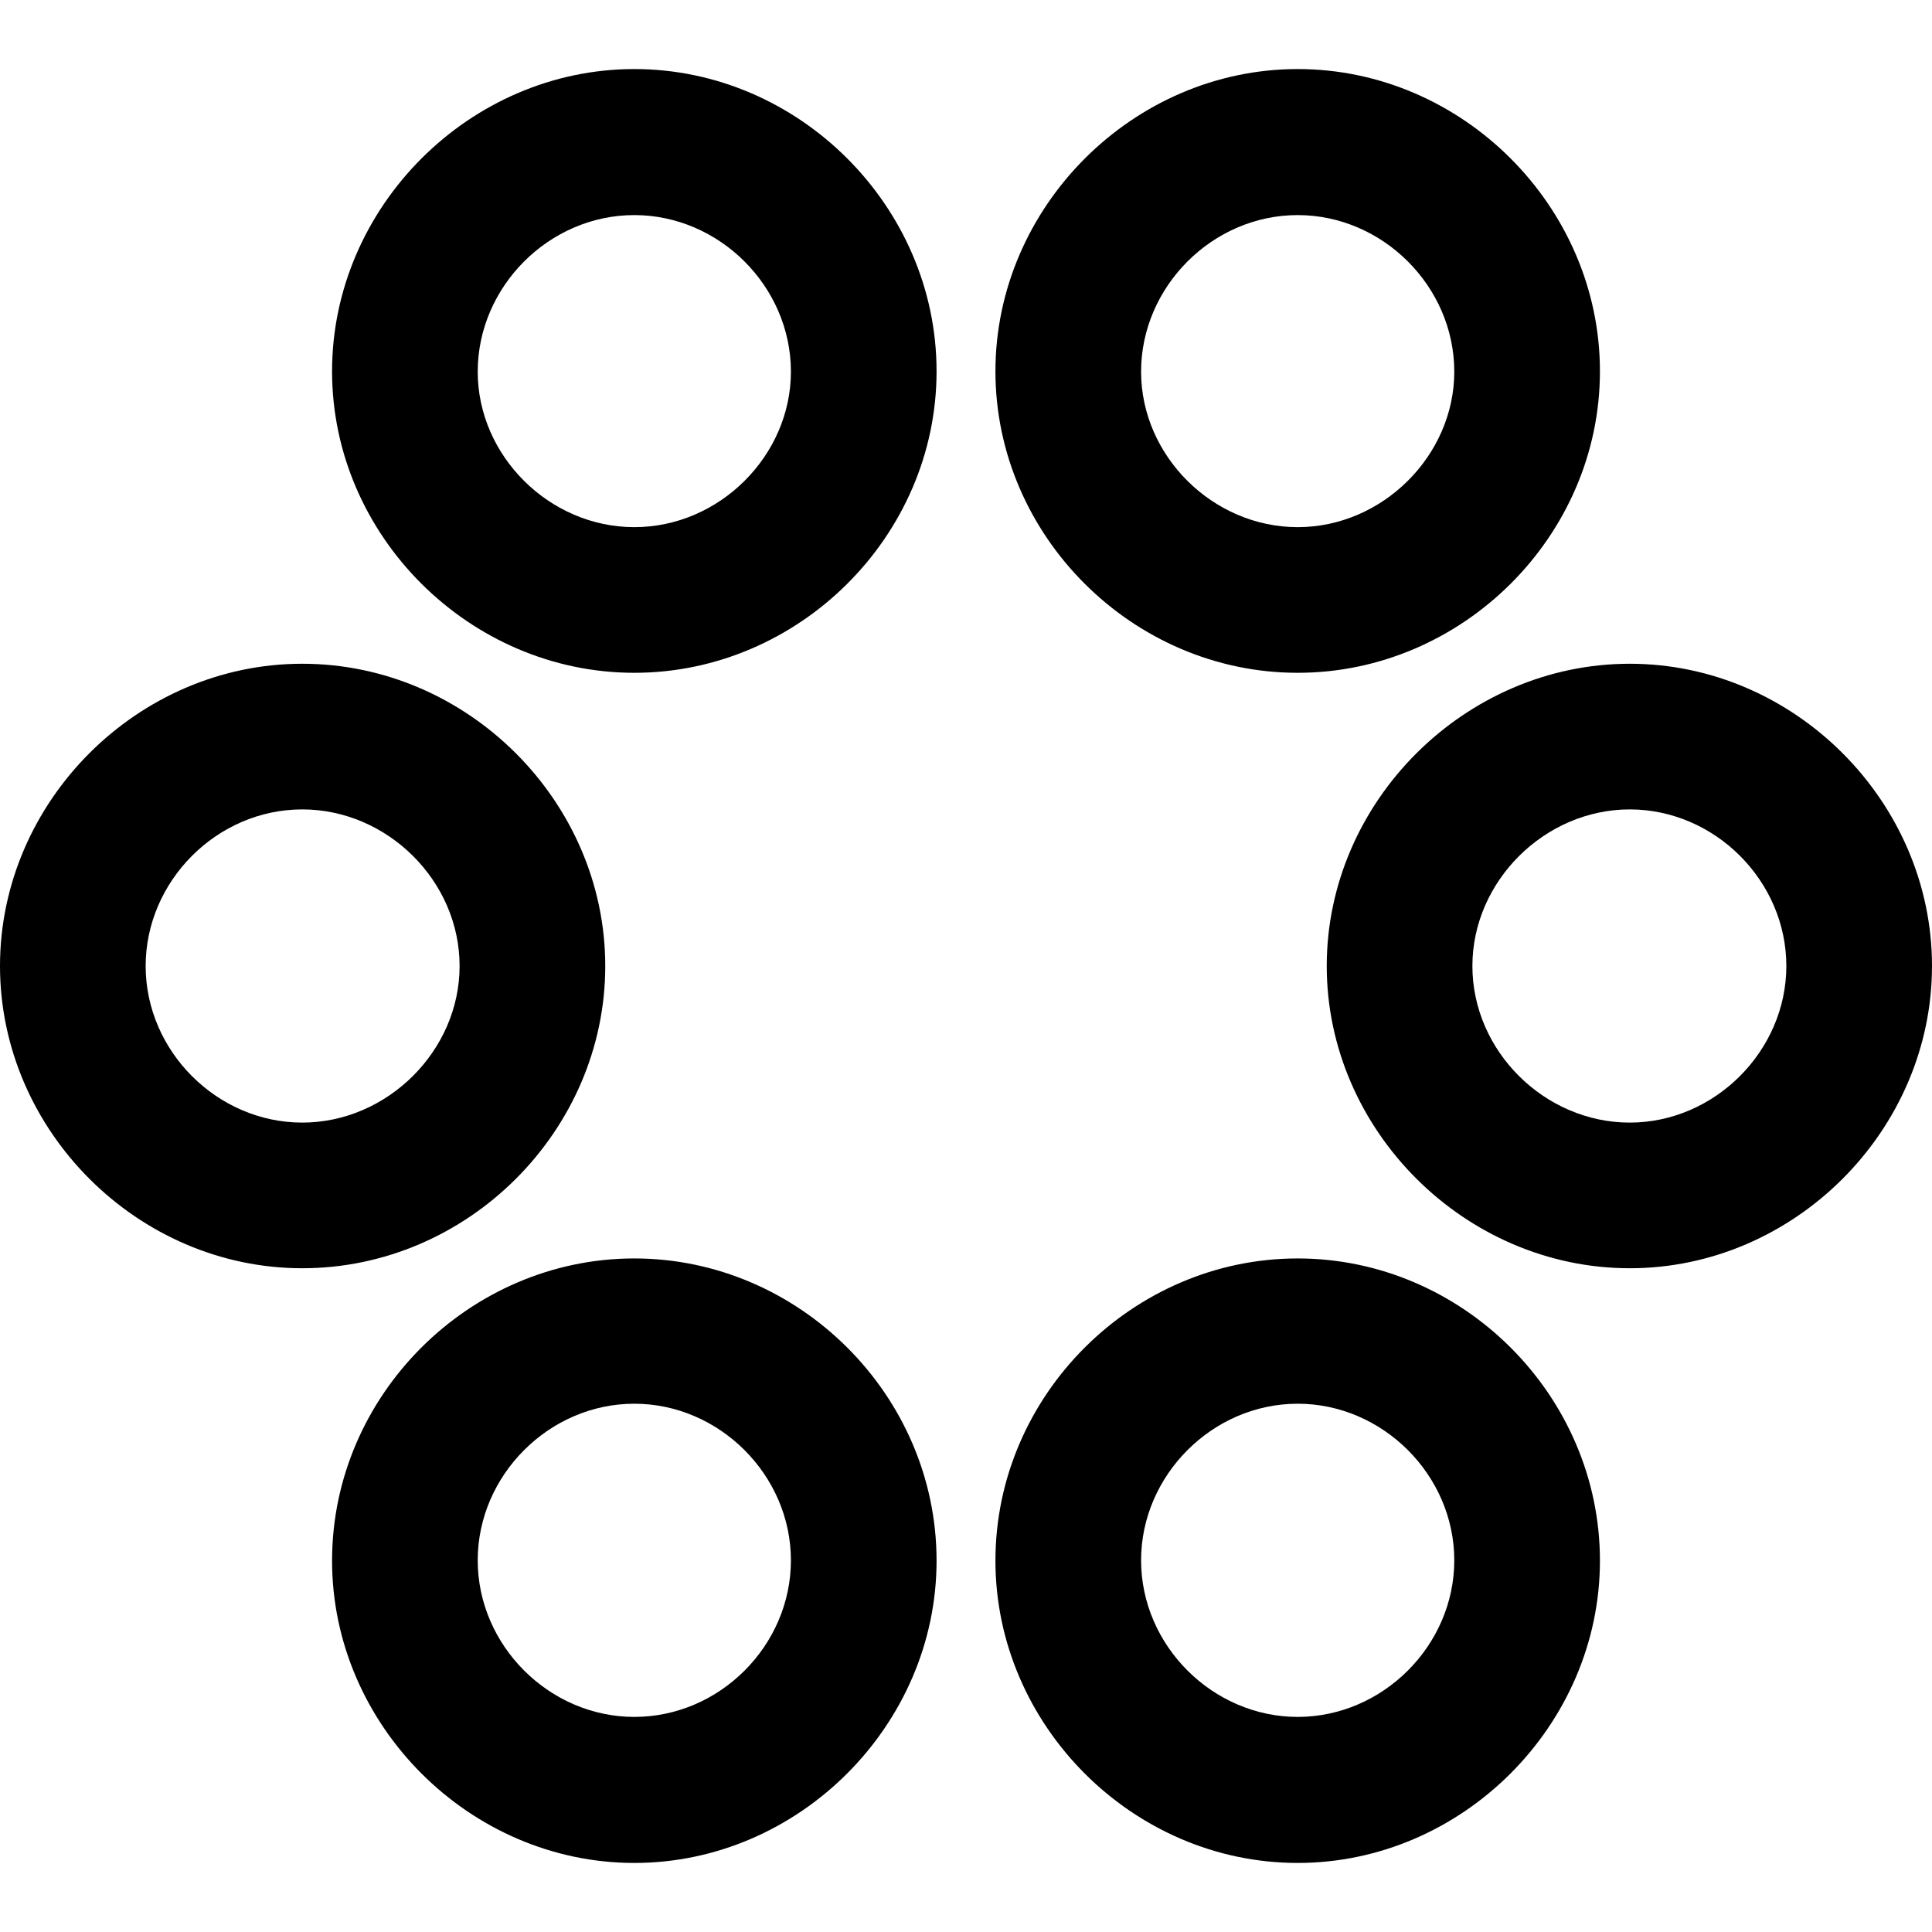 <?xml version="1.0" ?><!-- Generator: Adobe Illustrator 25.0.0, SVG Export Plug-In . SVG Version: 6.00 Build 0)  --><svg xmlns="http://www.w3.org/2000/svg" xmlns:xlink="http://www.w3.org/1999/xlink" version="1.1" id="Layer_1" x="0px" y="0px" viewBox="0 0 512 512" style="enable-background:new 0 0 512 512;" xml:space="preserve">
<path d="M168.1,178.3c43.6,0,80.1-36.2,80.1-79.9s-36.5-80.1-80.1-80.1C124.5,18.3,88,54.8,88,98.4S124.5,178.3,168.1,178.3z   M343.9,178.3c43.6,0,80.1-36.2,80.1-79.9s-36.5-80.1-80.1-80.1c-43.6,0-80.1,36.5-80.1,80.1S300.2,178.3,343.9,178.3z M168.1,139.7  c-22.5,0-41.5-18.9-41.5-41.2c0-22.5,18.9-41.5,41.5-41.5c22.5,0,41.5,18.9,41.5,41.5C209.6,120.7,190.7,139.7,168.1,139.7z   M343.9,139.7c-22.5,0-41.5-18.9-41.5-41.2c0-22.5,18.9-41.5,41.5-41.5c22.5,0,41.5,18.9,41.5,41.5  C385.4,120.7,366.4,139.7,343.9,139.7z M80.1,336.1c43.9,0,80.3-36.5,80.3-80.1s-36.5-80.1-80.3-80.1C36.5,175.9,0,212.4,0,256  S36.5,336.1,80.1,336.1z M431.9,336.1c43.6,0,80.1-36.5,80.1-80.1s-36.5-80.1-80.1-80.1c-43.6,0-80.3,36.5-80.3,80.1  S388.3,336.1,431.9,336.1z M80.1,297.5c-22.5,0-41.5-18.9-41.5-41.5c0-22.5,18.9-41.5,41.5-41.5c22.5,0,41.7,18.9,41.7,41.5  C121.8,278.5,102.6,297.5,80.1,297.5z M431.9,297.5c-22.5,0-41.7-18.9-41.7-41.5c0-22.5,19.2-41.5,41.7-41.5  c22.5,0,41.5,18.9,41.5,41.5C473.4,278.5,454.4,297.5,431.9,297.5z M168.1,493.7c43.6,0,80.1-36.5,80.1-80.1  c0-43.9-36.5-80.1-80.1-80.1c-43.6,0-80.1,36.2-80.1,80.1C88,457.2,124.5,493.7,168.1,493.7z M343.9,493.7  c43.6,0,80.1-36.5,80.1-80.1c0-43.9-36.5-80.1-80.1-80.1c-43.6,0-80.1,36.2-80.1,80.1C263.8,457.2,300.2,493.7,343.9,493.7z   M168.1,455c-22.5,0-41.5-18.9-41.5-41.5c0-22.5,18.9-41.5,41.5-41.5c22.5,0,41.5,18.9,41.5,41.5C209.6,436.1,190.7,455,168.1,455z   M343.9,455c-22.5,0-41.5-18.9-41.5-41.5c0-22.5,18.9-41.5,41.5-41.5c22.5,0,41.5,18.9,41.5,41.5C385.4,436.1,366.4,455,343.9,455z"/>
</svg>